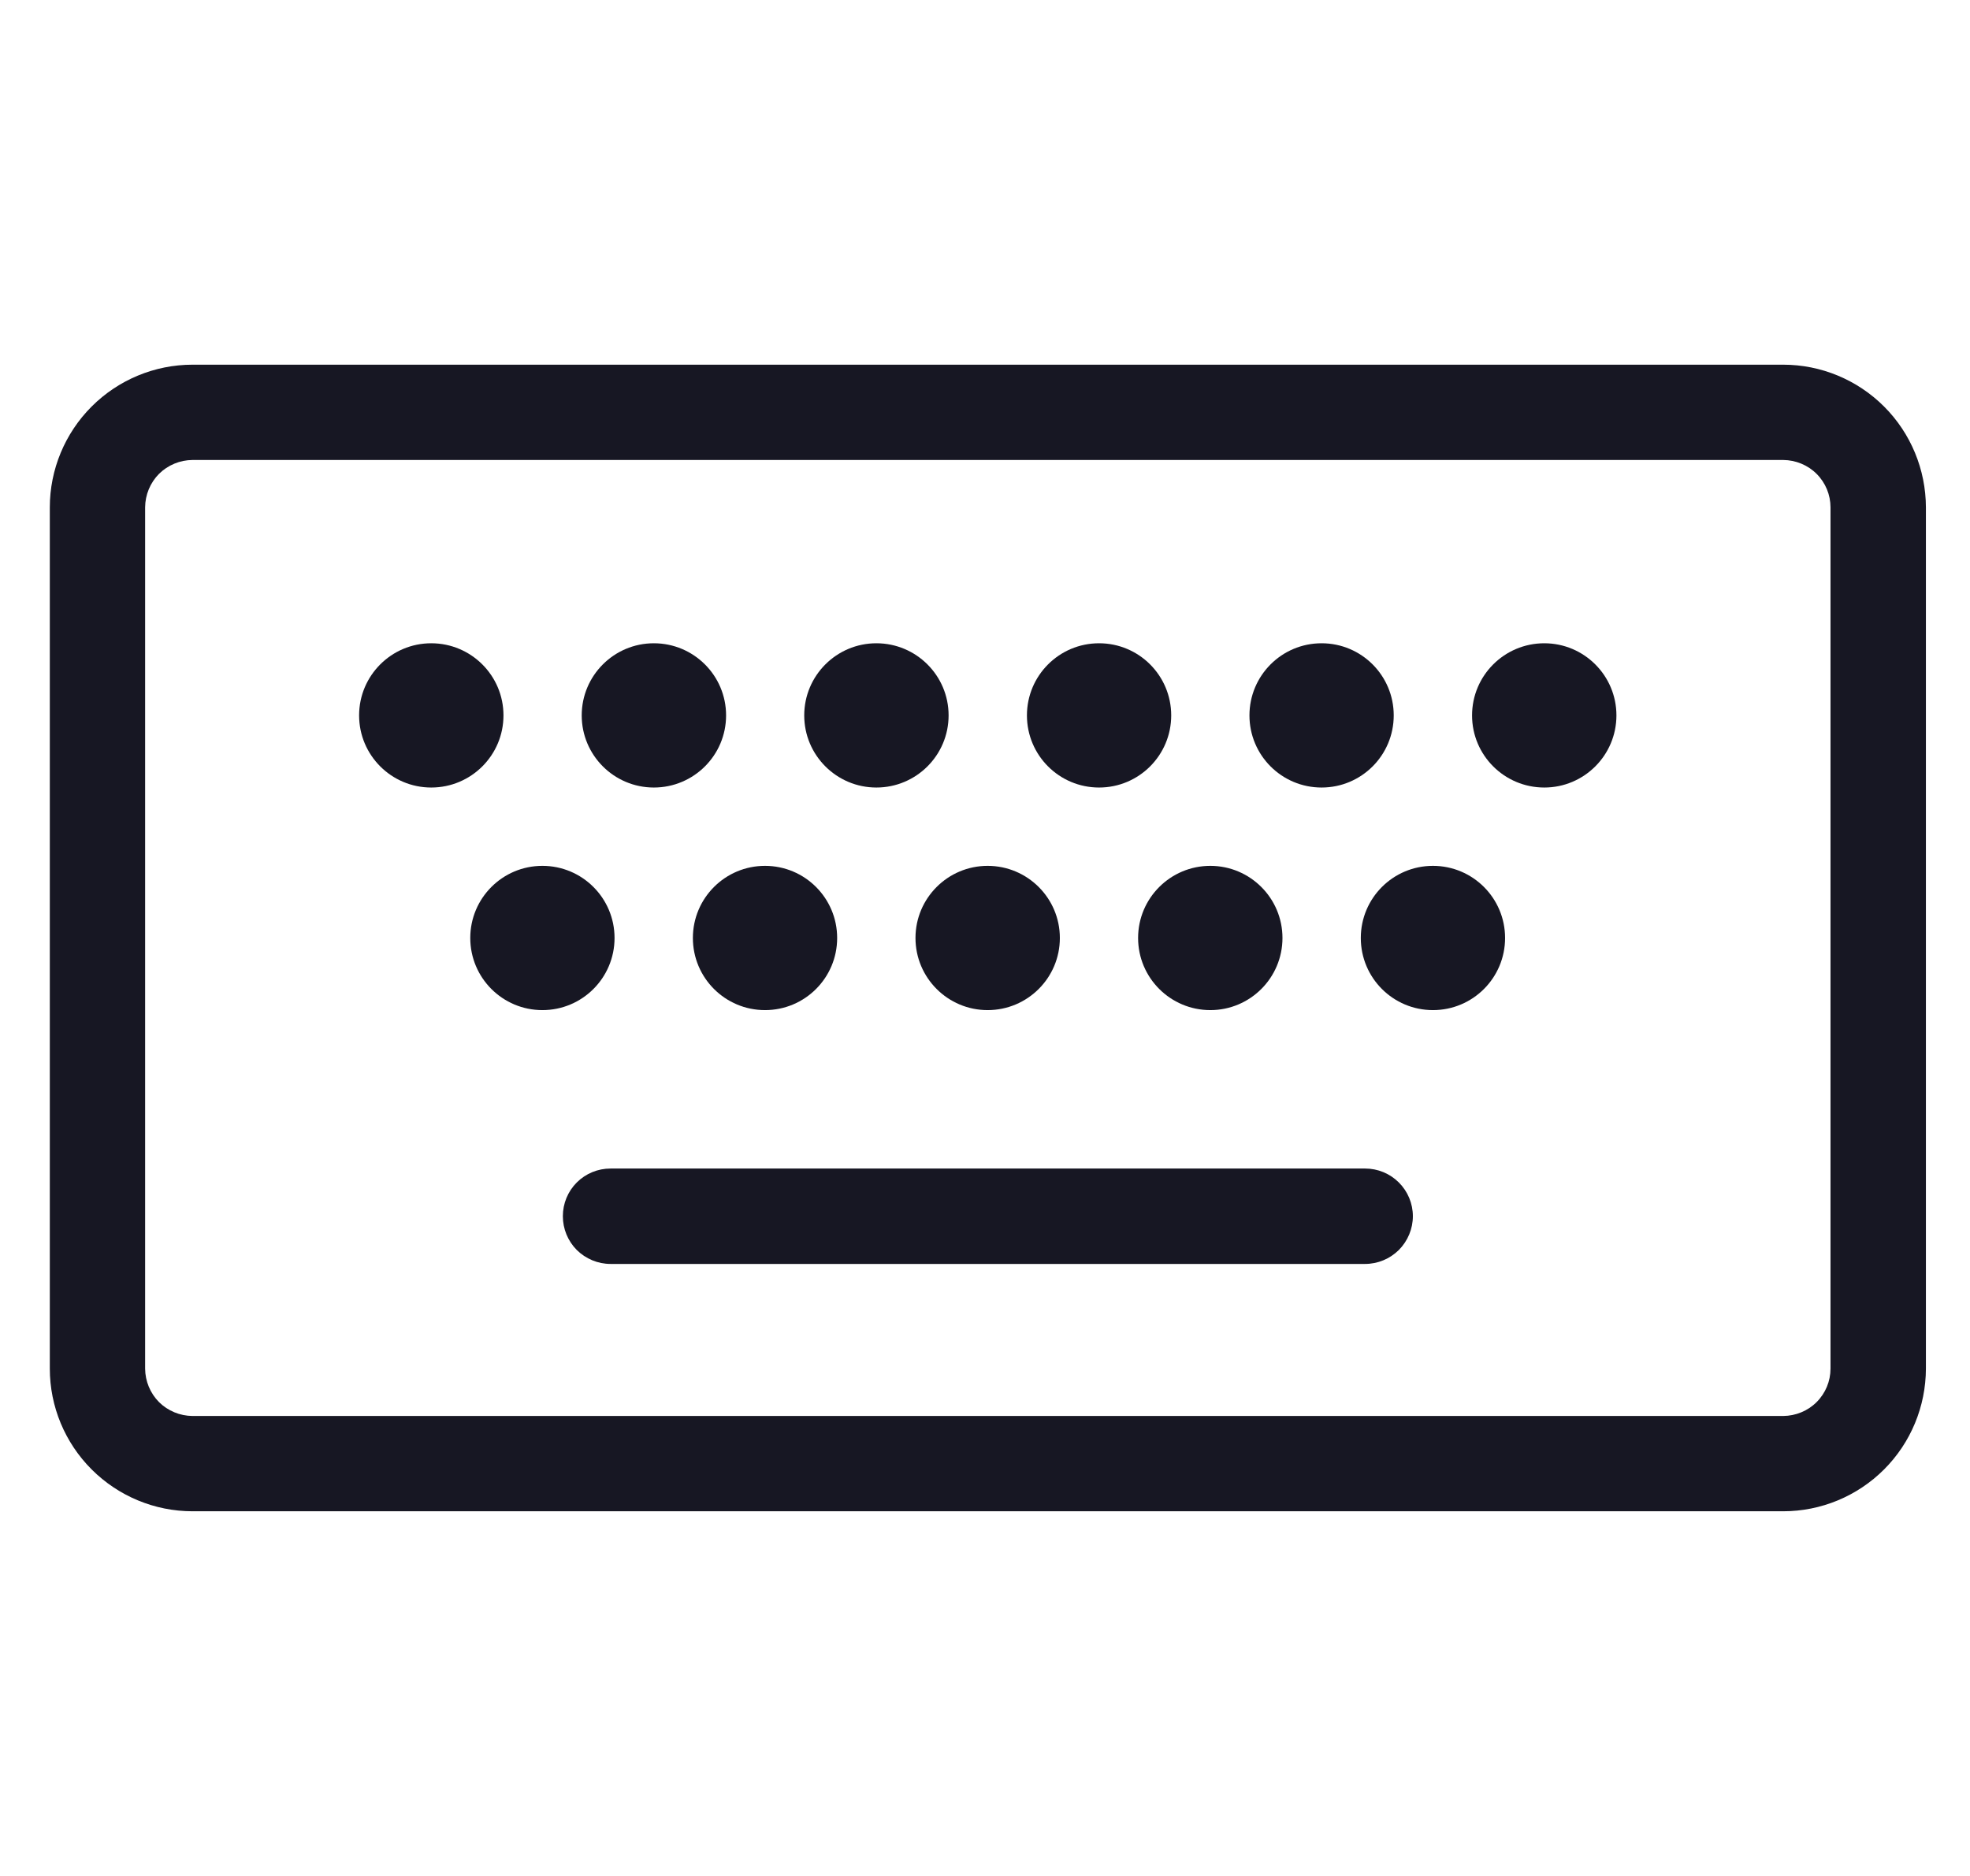 <svg width="21" height="20" viewBox="0 0 21 20" fill="none" xmlns="http://www.w3.org/2000/svg">
<g clip-path="url(#clip0_10314_145409)">
<g clip-path="url(#clip1_10314_145409)">
<path d="M19.009 16.112H2.052C1.649 16.112 1.262 15.951 0.977 15.666C0.692 15.381 0.531 14.995 0.531 14.591V5.409C0.531 5.006 0.692 4.619 0.977 4.334C1.262 4.049 1.649 3.888 2.052 3.888H19.009C19.412 3.888 19.799 4.049 20.084 4.334C20.369 4.619 20.529 5.006 20.53 5.409V14.591C20.529 14.995 20.369 15.381 20.084 15.666C19.799 15.951 19.412 16.112 19.009 16.112V16.112ZM2.052 4.904C1.918 4.905 1.79 4.958 1.695 5.052C1.601 5.147 1.548 5.275 1.547 5.409V14.591C1.548 14.725 1.601 14.853 1.695 14.948C1.79 15.042 1.918 15.095 2.052 15.096H19.009C19.142 15.095 19.271 15.042 19.365 14.948C19.46 14.853 19.513 14.725 19.513 14.591V5.409C19.513 5.275 19.46 5.147 19.365 5.052C19.271 4.958 19.142 4.905 19.009 4.904H2.052Z" fill="#171723"/>
<path d="M4.597 8.396C5.022 8.396 5.367 8.052 5.367 7.627C5.367 7.202 5.022 6.858 4.597 6.858C4.173 6.858 3.828 7.202 3.828 7.627C3.828 8.052 4.173 8.396 4.597 8.396Z" fill="#171723"/>
<path d="M6.97 8.396C7.395 8.396 7.74 8.052 7.74 7.627C7.74 7.202 7.395 6.858 6.97 6.858C6.546 6.858 6.201 7.202 6.201 7.627C6.201 8.052 6.546 8.396 6.97 8.396Z" fill="#171723"/>
<path d="M9.342 8.396C9.767 8.396 10.112 8.052 10.112 7.627C10.112 7.202 9.767 6.858 9.342 6.858C8.918 6.858 8.573 7.202 8.573 7.627C8.573 8.052 8.918 8.396 9.342 8.396Z" fill="#171723"/>
<path d="M11.716 8.396C12.141 8.396 12.485 8.052 12.485 7.627C12.485 7.202 12.141 6.858 11.716 6.858C11.291 6.858 10.947 7.202 10.947 7.627C10.947 8.052 11.291 8.396 11.716 8.396Z" fill="#171723"/>
<path d="M14.088 8.396C14.513 8.396 14.857 8.052 14.857 7.627C14.857 7.202 14.513 6.858 14.088 6.858C13.663 6.858 13.319 7.202 13.319 7.627C13.319 8.052 13.663 8.396 14.088 8.396Z" fill="#171723"/>
<path d="M16.462 8.396C16.886 8.396 17.231 8.052 17.231 7.627C17.231 7.202 16.886 6.858 16.462 6.858C16.037 6.858 15.692 7.202 15.692 7.627C15.692 8.052 16.037 8.396 16.462 8.396Z" fill="#171723"/>
<path d="M5.782 10.769C6.207 10.769 6.551 10.425 6.551 10C6.551 9.575 6.207 9.231 5.782 9.231C5.357 9.231 5.013 9.575 5.013 10C5.013 10.425 5.357 10.769 5.782 10.769Z" fill="#171723"/>
<path d="M8.155 10.769C8.58 10.769 8.924 10.425 8.924 10C8.924 9.575 8.58 9.231 8.155 9.231C7.73 9.231 7.386 9.575 7.386 10C7.386 10.425 7.73 10.769 8.155 10.769Z" fill="#171723"/>
<path d="M10.528 10.769C10.953 10.769 11.298 10.425 11.298 10C11.298 9.575 10.953 9.231 10.528 9.231C10.104 9.231 9.759 9.575 9.759 10C9.759 10.425 10.104 10.769 10.528 10.769Z" fill="#171723"/>
<path d="M12.902 10.769C13.326 10.769 13.671 10.425 13.671 10C13.671 9.575 13.326 9.231 12.902 9.231C12.477 9.231 12.132 9.575 12.132 10C12.132 10.425 12.477 10.769 12.902 10.769Z" fill="#171723"/>
<path d="M15.275 10.769C15.7 10.769 16.044 10.425 16.044 10C16.044 9.575 15.7 9.231 15.275 9.231C14.85 9.231 14.506 9.575 14.506 10C14.506 10.425 14.85 10.769 15.275 10.769Z" fill="#171723"/>
<path d="M14.552 13.475H6.508C6.373 13.475 6.244 13.421 6.148 13.326C6.053 13.23 6 13.101 6 12.966C6 12.831 6.053 12.702 6.148 12.607C6.244 12.511 6.373 12.458 6.508 12.458H14.552C14.687 12.458 14.816 12.511 14.912 12.607C15.007 12.702 15.061 12.831 15.061 12.966C15.061 13.101 15.007 13.23 14.912 13.326C14.816 13.421 14.687 13.475 14.552 13.475V13.475Z" fill="#171723"/>
</g>
</g>
<defs>
<clipPath id="clip0_10314_145409">
<rect width="20" height="20" fill="white" transform="translate(0.53)"/>
</clipPath>
<clipPath id="clip1_10314_145409">
<rect width="20" height="20" fill="white" transform="translate(0.53)"/>
</clipPath>
</defs>
</svg>
